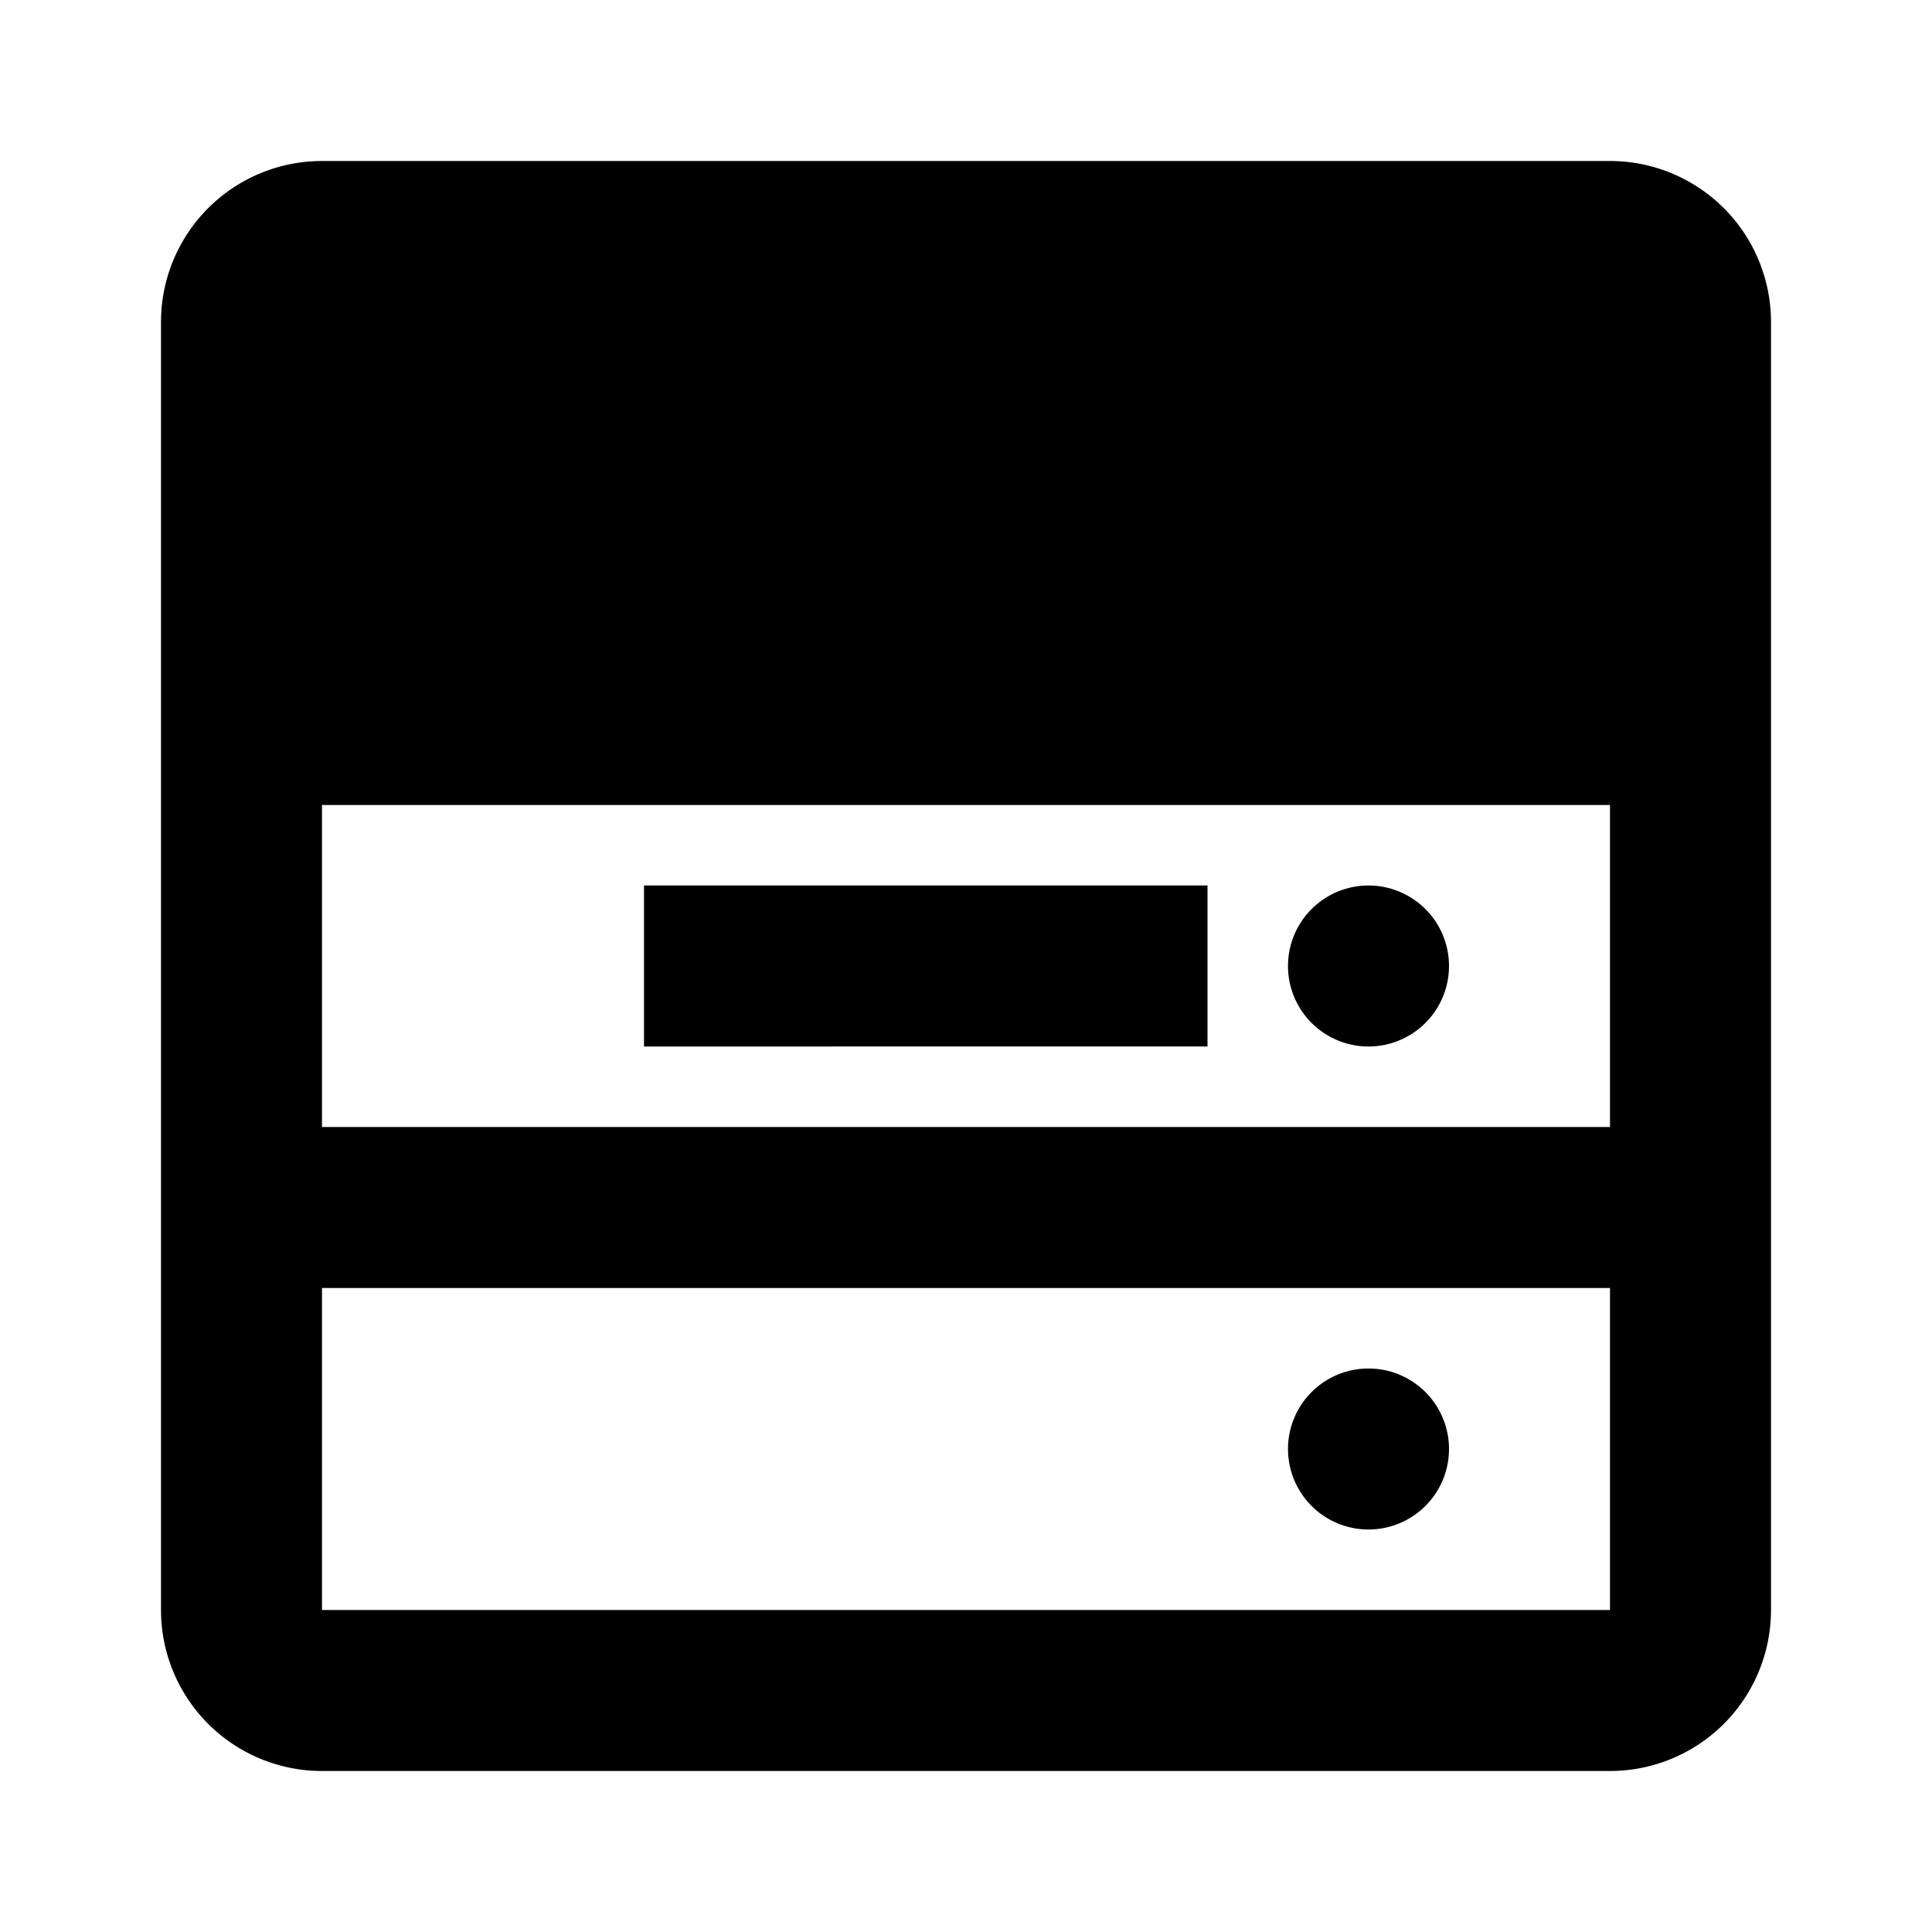 <svg xmlns="http://www.w3.org/2000/svg" width="24" height="24" fill="currentColor" viewBox="0 0 24 24">
  <path d="M20 2H4a2 2 0 00-2 2v16a2 2 0 002 2h16a2 2 0 002-2V4a2 2 0 00-2-2zM4 20v-4h16v4H4zM4 8h16V4H4v4zm0 6v-4h16v4H4zm4-3h7v2H8v-2zm10-5a1 1 0 11-2 0 1 1 0 012 0zm-1 7a1 1 0 100-2 1 1 0 000 2zm1 5a1 1 0 11-2 0 1 1 0 012 0z"/>
</svg>
